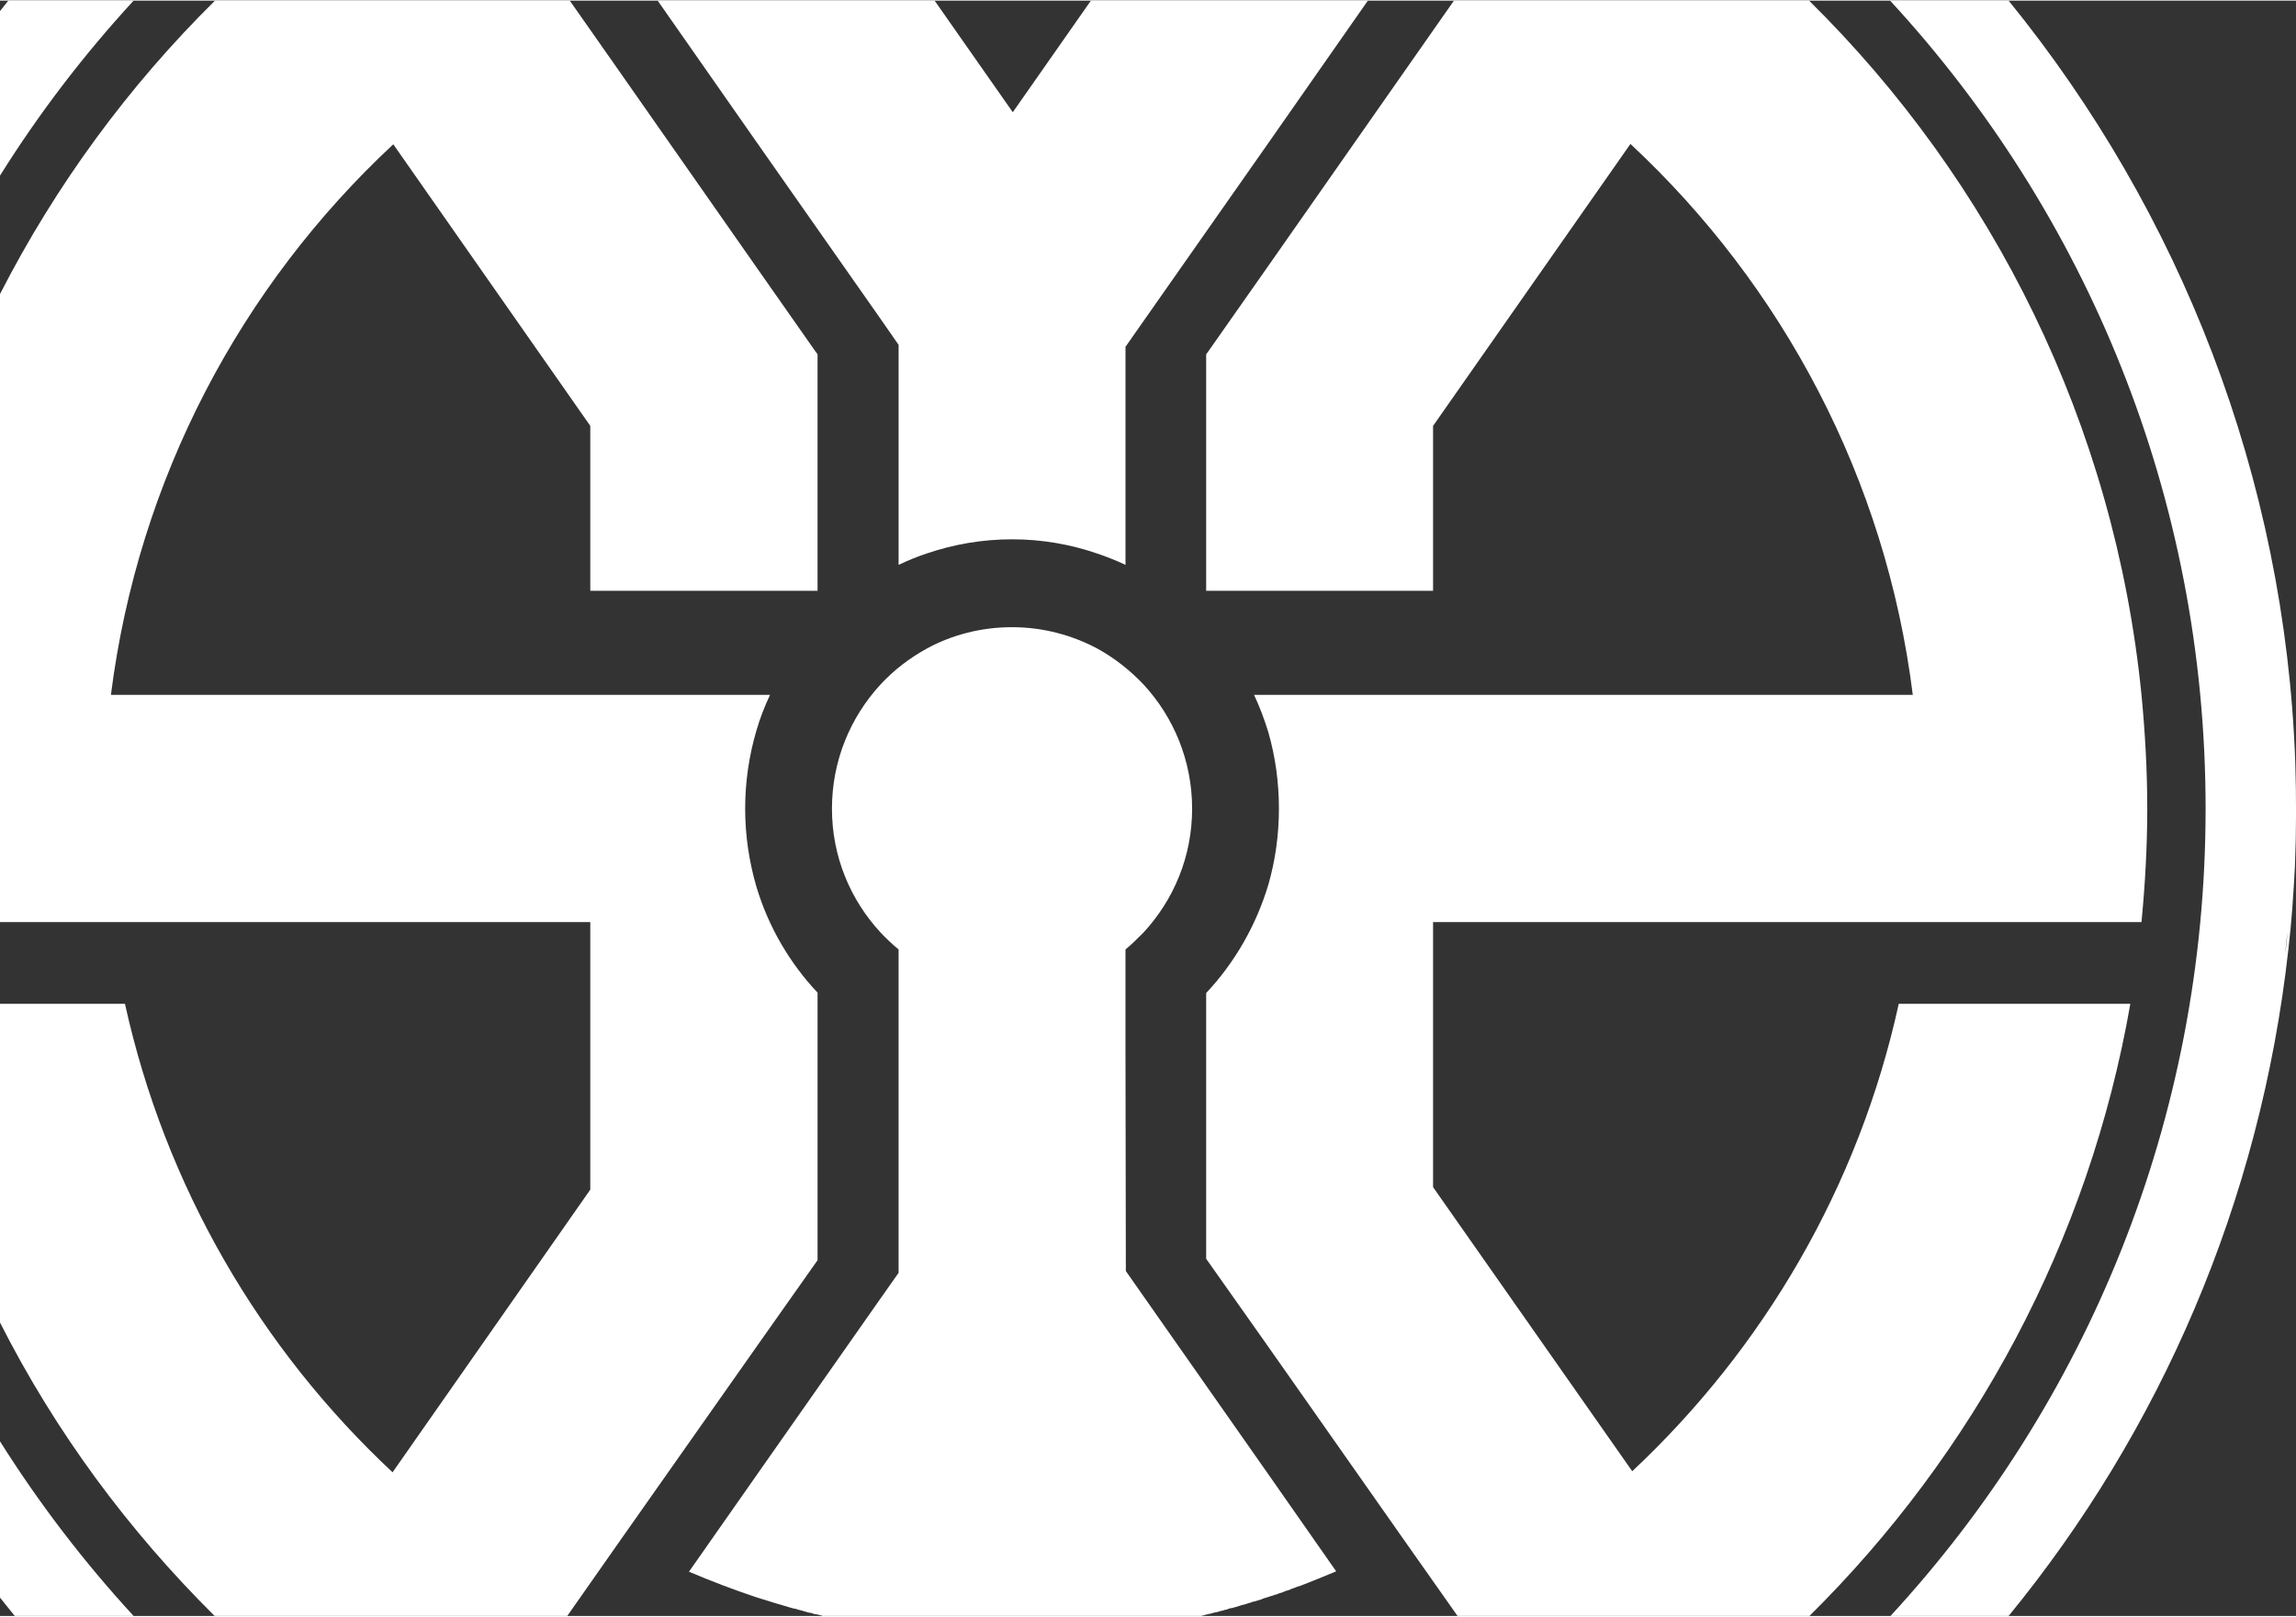 <?xml version="1.0" encoding="UTF-8"?>
<!DOCTYPE svg PUBLIC "-//W3C//DTD SVG 1.1//EN" "http://www.w3.org/Graphics/SVG/1.1/DTD/svg11.dtd">
<!-- Creator: CorelDRAW X7 -->
<svg xmlns="http://www.w3.org/2000/svg" xml:space="preserve" width="0.284in" height="0.2in" version="1.1" style="shape-rendering:geometricPrecision; text-rendering:geometricPrecision; image-rendering:optimizeQuality; fill-rule:evenodd; clip-rule:evenodd"
viewBox="0 0 6375 4486"
 xmlns:xlink="http://www.w3.org/1999/xlink">
 <rect x="0" y="0" width="6375" height="4486" fill="#333333" stroke="none"/>
 <defs>
  <style type="text/css">
   <![CDATA[
    .fil0 {fill:white}
   ]]>
  </style>
 </defs>
 <g id="Layer_x0020_1_0">
  <g id="_1462659856">
   <path class="fil0" d="M597 0l985 0 136 194 382 546 164 234 6 8 0 657 -631 0 0 -458 -547 -782c-422,393 -708,928 -784,1529l1830 0c-15,32 -28,65 -38,100 -20,68 -31,141 -31,216 0,75 11,147 31,216 33,111 92,212 170,295l0 743 -170 241 -382 543 -143 204 -979 0c-239,-237 -442,-511 -596,-815l0 -885 347 0c112,508 376,958 743,1301l549 -785 0 -743 -1639 0 0 -1744c155,-303 357,-578 597,-815z"/>
   <path class="fil0" d="M1826 0l769 0 215 307 2 3 217 -310 769 0 -276 395 -347 495 -49 70 -1 0 0 607c-25,-12 -51,-22 -77,-31 -75,-26 -155,-40 -238,-40 -83,0 -162,14 -236,39 -27,9 -54,20 -79,32l0 -611 -50 -72 -345 -492 -274 -392z"/>
   <path class="fil0" d="M4037 0l986 0c509,502 848,1176 923,1928l0 0c10,104 16,209 16,316 0,106 -6,211 -16,315l-1967 0 0 736 553 789c365,-342 629,-791 740,-1298l643 0c-115,660 -435,1249 -891,1700l-977 0 -143 -203 -382 -544 -173 -245 0 -738c79,-84 139,-188 173,-302 19,-67 29,-137 29,-210 0,-74 -10,-144 -29,-211 -11,-36 -24,-71 -40,-105l1829 0c-75,-601 -362,-1137 -784,-1530l-548 783 0 458 -630 0 0 -657 6 -8 167 -238 382 -546 133 -190z"/>
   <path class="fil0" d="M3334 4486l-1048 0 -2 0 -2 -1 -8 -2 -3 -1 -7 -1 -5 -1 -5 -2 -6 -1 -5 -1 -6 -2 -4 -1 -10 -3 -9 -2 -1 -1 -10 -2 0 0 -11 -3 0 0 -30 -9 -4 -1c-19,-6 -39,-12 -58,-18 -63,-21 -126,-45 -187,-71l187 -267 345 -492 50 -71 0 -898c-18,-15 -35,-31 -50,-47 -84,-91 -135,-211 -135,-344 0,-133 51,-254 135,-345 37,-40 80,-73 129,-100 70,-38 151,-59 236,-59 86,0 167,22 238,60 47,26 90,60 127,99 84,91 135,212 135,345 0,133 -51,253 -135,344 -16,16 -32,32 -50,47l0 286 1 607 49 70 347 495 188 269c-33,14 -66,27 -99,40l-10 3 -2 1 -8 3 -3 1 -7 3 -5 2 -5 1 -7 3 -2 1 -10 3 0 0 -10 4 -2 0 -8 3 -4 1 -6 2 0 0 -6 2 -4 1 -8 3 -2 1 -10 3 0 0 -10 3 -2 0 -8 3 -4 1 -6 2 -6 2 -5 1 -7 2 -3 1 -9 3 -1 0 -10 3 -2 0 -8 2 -4 2 -6 1 -6 2 -5 1 -7 2 -3 1 -10 2 0 0 -10 3 -2 0 -8 2 -4 1 -7 2 -5 1z"/>
   <path class="fil0" d="M6361 2462c-2,20 -3,40 -4,60 1,-20 2,-40 4,-60zm-6338 -2462l348 0c-138,150 -262,312 -371,486l0 -457 23 -29zm5225 0l329 0c477,587 768,1324 796,2116 3,96 3,192 -1,289 -4,75 -9,152 -18,228 -78,706 -358,1341 -777,1853l-328 0c544,-590 875,-1377 875,-2242 0,-866 -332,-1654 -876,-2244zm-4877 4486l-330 0 -41 -51 0 -434c109,173 233,335 371,485zm5974 -1841c2,-19 4,-39 6,-58 -1,15 -2,30 -4,45 -1,4 -1,9 -2,13z"/>
  </g>
 </g>
</svg>

